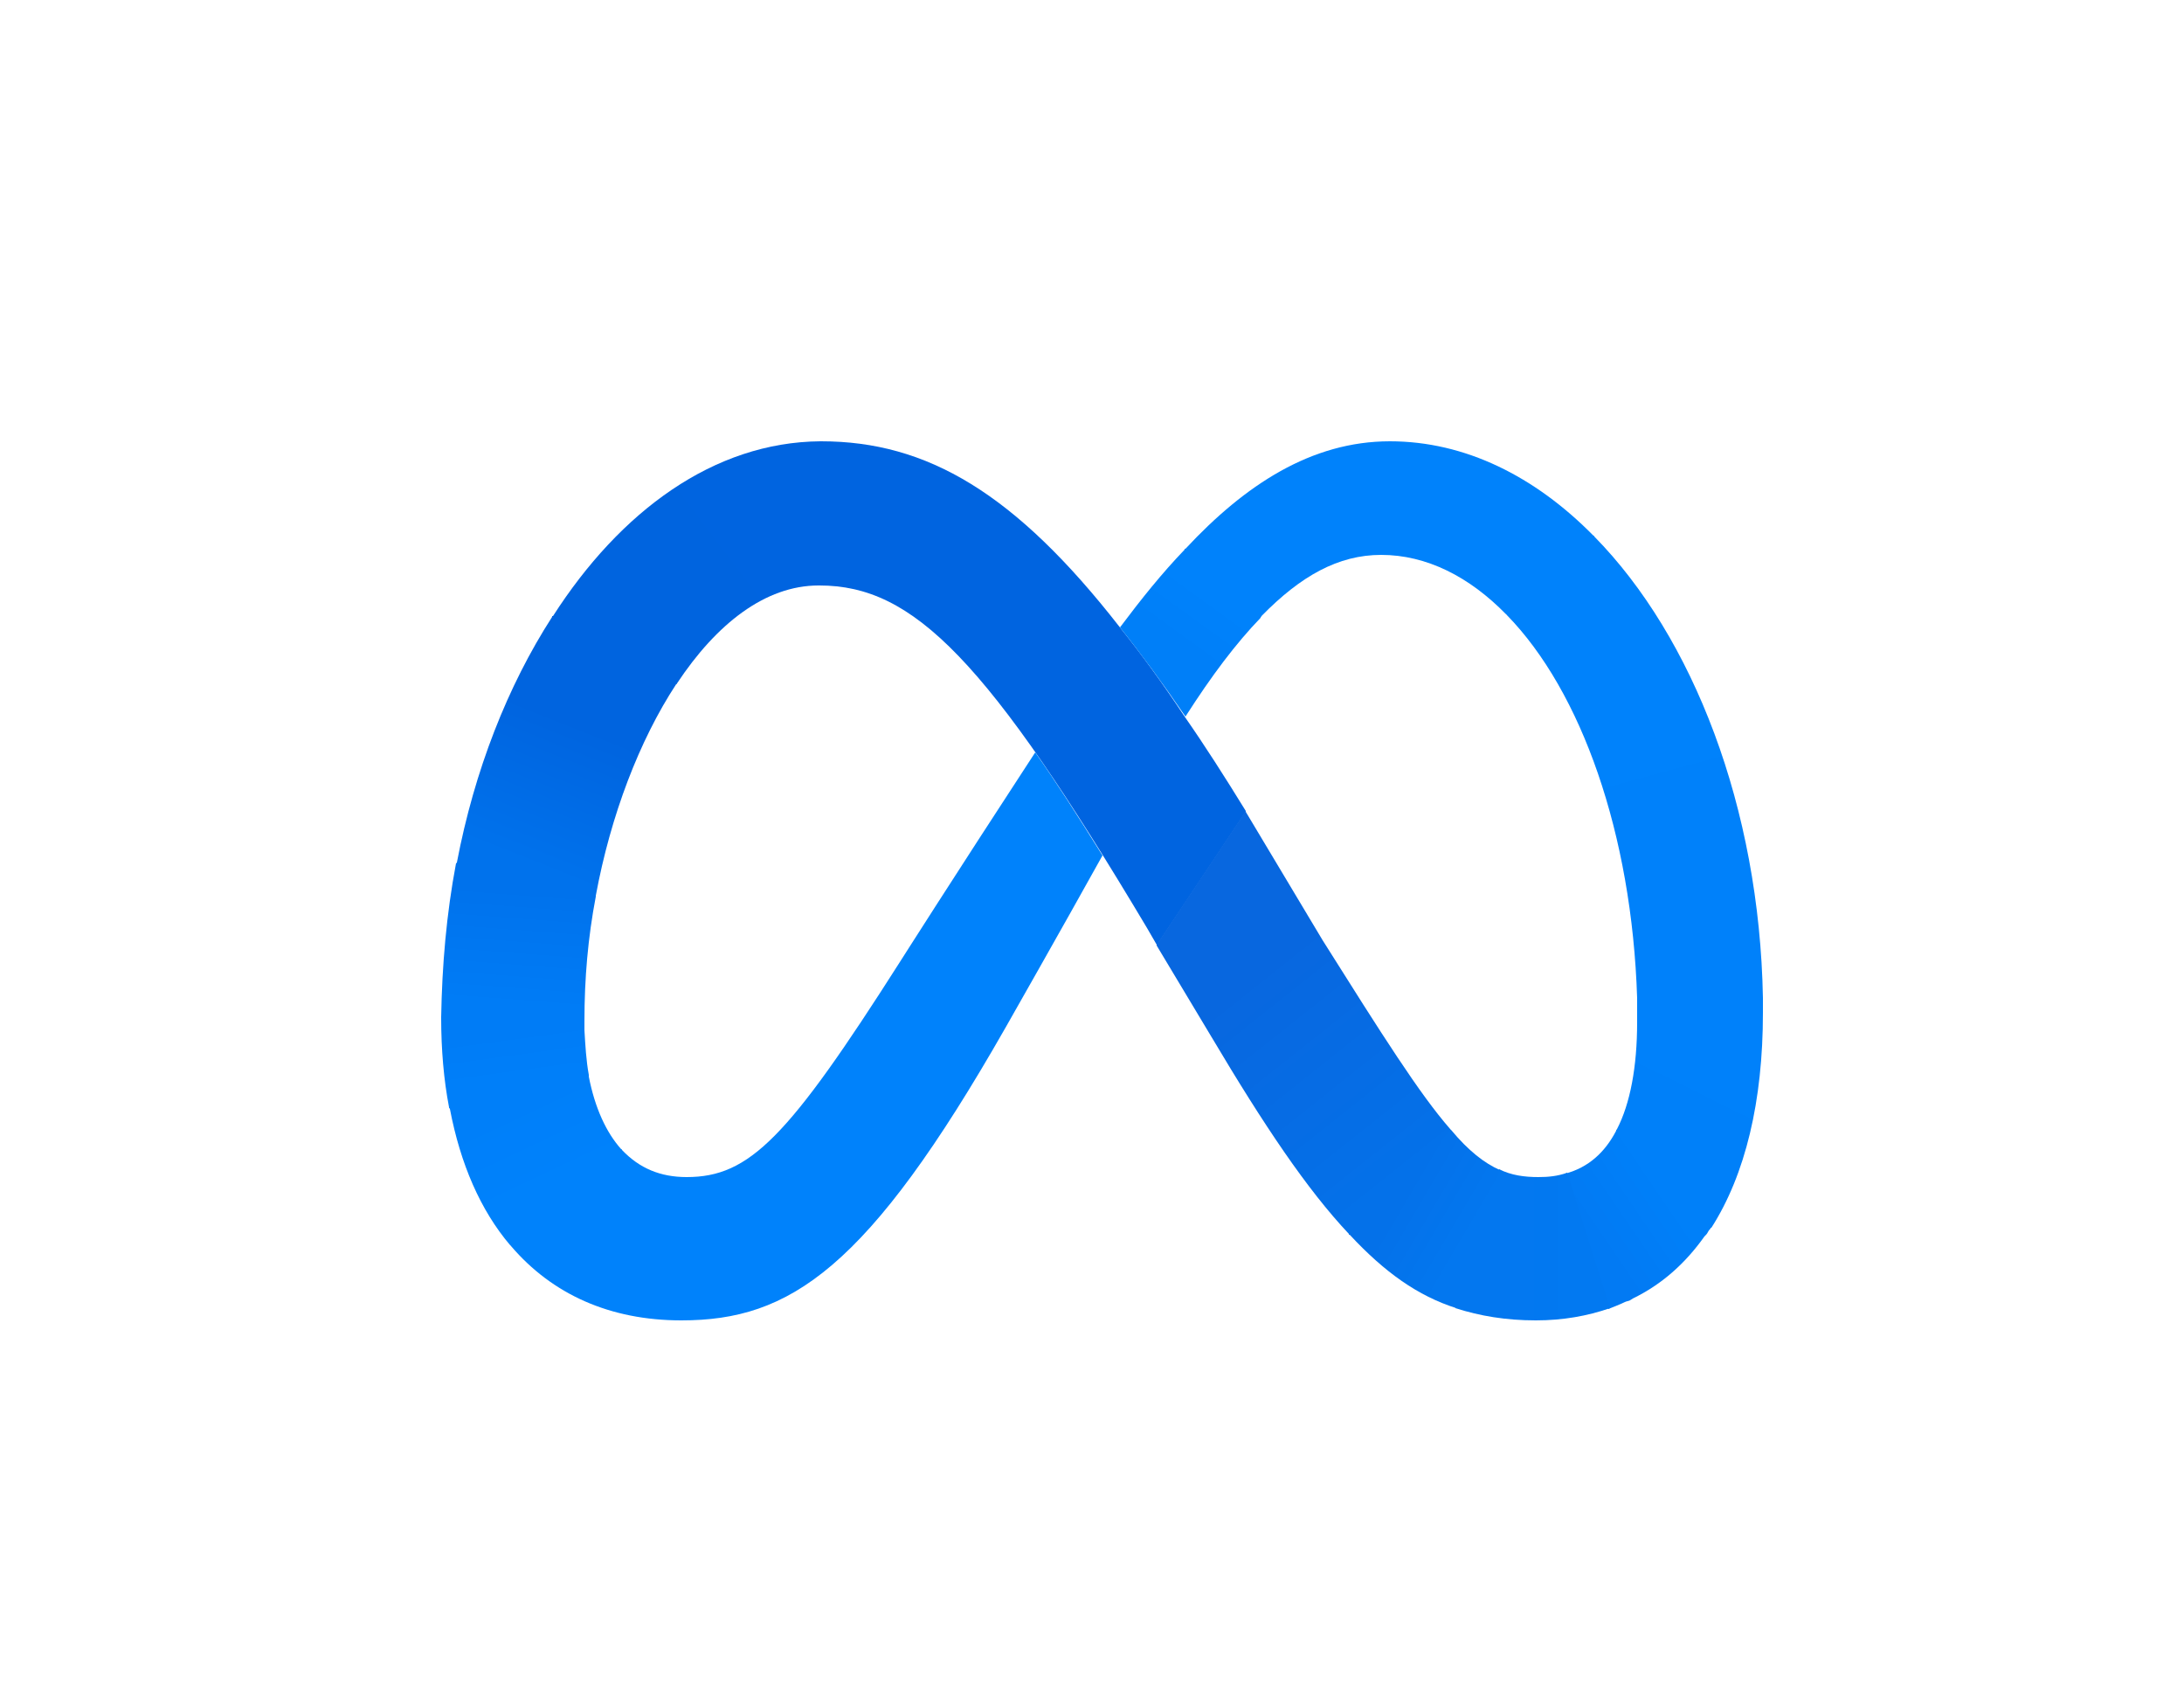 <svg xmlns="http://www.w3.org/2000/svg" viewBox="-5 -5 25 19.5">
    <path fill="url(#a)" d="M4.4.05c1.21 0 2.22.59 3.42 2.13.24.3.49.64.74 1.02.23.33.46.69.7 1.08v.01L8.24 5.82V5.81l-.11-.19C6.3 2.55 5.46 1.7 4.38 1.7c0 0-.01 0-.01 0L4.39.05s.01 0 .01 0"/>
    <path fill="url(#b)" d="m4.39.05c-1.22.01-2.29.8-3.06 2-.01 0-.01 0-.01.01l1.42.77s.01-.01.01-.01C3.2 2.14 3.76 1.7 4.37 1.7c0 0 .01 0 .01 0L4.4.05s-.01 0-.01 0"/>
    <path fill="url(#c)" d="M1.33 2.05l1.42.77s-.01.01-.01.01c-.42.64-.75 1.5-.92 2.42 0 0 0 .01 0 .01L.22 4.88s.01 0 .01-.01c.2-1.05.58-2.02 1.09-2.81 0-.01 0-.01.01-.01"/>
    <path fill="url(#d)" d="M1.82 5.25s0 .01 0 .01c-.09.47-.13.94-.13 1.42 0 .03 0 .07 0 .1 0 .01 0 .01 0 .02L.05 6.65c0-.01 0-.01 0-.01.01-.59.06-1.18.17-1.76 0 0 .01 0 .01-.01l1.59.38"/>
    <path fill="url(#e)" d="M1.74 7.3c0 .01 0 .01 0 .02L.15 7.69c0-.01-.01-.01-.01-.02C.08 7.36.05 7.01.05 6.65c0-.01 0-.01 0-.02l1.64.15s0 .01 0 .01c.01.17.02.35.05.51"/>
    <path fill="url(#f)" d="M2.11 8.15c.01.01.01.01.01.01L.85 9.26s0-.01-.01-.01C.5 8.85.27 8.32.15 7.69c0-.01-.01-.01-.01-.02l1.6-.36s0 .01 0 .01c.07.36.2.64.37.83"/>
    <path fill="#0082FB" d="M6.85 3.61c.24.34.49.73.77 1.18-.45.81-1.11 1.97-1.11 1.97-1.58 2.77-2.47 3.35-3.71 3.35-.82 0-1.48-.3-1.95-.85 0 0 0-.01-.01-.01l1.27-1.1c.01.01.01.01.01.01.2.21.44.31.74.31.72 0 1.16-.45 2.44-2.46 0 0 .59-.93 1.55-2.4"/>
    <path fill="url(#g)" d="m8.57 1.28c-.01 0-.01 0-.01.01-.26.27-.5.57-.74.89.24.3.49.64.75 1.02.3-.47.58-.84.86-1.13 0-.01 0-.01.01-.01l-.87-.78"/>
    <path fill="#0082FB" d="m13.24 1.13C12.57.45 11.77.05 10.91.05c-.9 0-1.66.5-2.34 1.23-.01 0-.01 0-.01.01l.87.78c0-.01 0-.01.01-.02.45-.46.88-.7 1.37-.7.52 0 1.01.25 1.43.68 0 0 .01 0 .01.01l1-.9s-.01-.01-.01-.01"/>
    <path fill="url(#h)" d="m15.18 6.42c-.04-2.18-.8-4.13-1.93-5.28 0 0-.01-.01-.01-.01l-1 .9s.01 0 .01.01c.85.87 1.43 2.5 1.49 4.38 0 0 0 .01 0 .01h1.44s0-.01 0-.01"/>
    <path fill="url(#i)" d="m15.18 6.43s0-.01 0-.01H13.74s0 .01 0 .01c0 .09 0 .18 0 .27 0 .51-.08.93-.23 1.22 0 .01-.01.01-.01.02l1.08 1.12c0-.01 0-.01.01-.01.39-.61.59-1.45.59-2.46 0-.05 0-.11 0-.16"/>
    <path fill="url(#j)" d="m13.51 7.92c0 .01-.01.01-.01.02-.13.25-.32.42-.58.49l.49 1.55c.07-.03.13-.05.19-.08.02-.01.04-.01.06-.02.01-.01.02-.01.03-.02.33-.16.6-.4.82-.71.02-.02.03-.03.04-.05.01-.02.02-.03.03-.04 0-.01 0-.01.01-.02l-1.08-1.12"/>
    <path fill="url(#k)" d="M12.61 8.47c.11 0 .22-.01.33-.05l.49 1.55c-.26.09-.54.14-.85.14-.34 0-.64-.05-.92-.14l.5-1.59c.14.07.29.09.45.09"/>
    <path fill="url(#l)" d="M11.61 7.93c.2.24.38.38.56.46l-.5 1.58c-.44-.14-.82-.41-1.22-.84 0 0-.01 0-.01-.01l1.16-1.2s0 .01.01.01"/>
    <path fill="url(#m)" d="M11.6 7.92s0 .01.01.01l-1.16 1.2s-.01 0-.01-.01c-.48-.51-.97-1.24-1.57-2.25L8.24 5.82V5.81L9.26 4.28v.01l.88 1.47c.68 1.08 1.11 1.76 1.46 2.16"/>
    <defs>
        <linearGradient id="a" x1="8.586" y1="5.199" x2="5.197" y2="0.758">
            <stop offset="0.001" stop-color="#0867DF"/>
            <stop offset="0.454" stop-color="#0668E1"/>
            <stop offset="0.859" stop-color="#0064E0"/>
        </linearGradient>
        <linearGradient id="b" x1="1.988" y1="2.322" x2="4.311" y2="0.558" gradientUnits="userSpaceOnUse">
            <stop offset="0.132" stop-color="#0064DF"/>
            <stop offset="0.999" stop-color="#0064E0"/>
        </linearGradient>
        <linearGradient id="c" x1="1.003" y1="4.912" x2="1.935" y2="2.565" gradientUnits="userSpaceOnUse">
            <stop offset="0.015" stop-color="#0072EC"/>
            <stop offset="0.688" stop-color="#0064DF"/>
        </linearGradient>
        <linearGradient id="d" x1="0.876" y1="6.607" x2="0.984" y2="5.174" gradientUnits="userSpaceOnUse">
            <stop offset="0.073" stop-color="#007CF6"/>
            <stop offset="0.994" stop-color="#0072EC"/>
        </linearGradient>
        <linearGradient id="e" x1="0.936" y1="7.383" x2="0.858" y2="6.809" gradientUnits="userSpaceOnUse">
            <stop offset="0.073" stop-color="#007FF9"/>
            <stop offset="1" stop-color="#007CF6"/>
        </linearGradient>
        <linearGradient id="f" x1="0.89" y1="7.536" x2="1.371" y2="8.556" gradientUnits="userSpaceOnUse">
            <stop offset="0.073" stop-color="#007FF9"/>
            <stop offset="1" stop-color="#0082FB"/>
        </linearGradient>
        <linearGradient id="g" x1="8.279" y1="2.602" x2="8.915" y2="1.723" gradientUnits="userSpaceOnUse">
            <stop offset="0.28" stop-color="#007FF8"/>
            <stop offset="0.914" stop-color="#0082FB"/>
        </linearGradient>
        <linearGradient id="h" x1="13.112" y1="1.461" x2="14.441" y2="6.352" gradientUnits="userSpaceOnUse">
            <stop stop-color="#0082FB"/>
            <stop offset="1" stop-color="#0081FA"/>
        </linearGradient>
        <linearGradient id="i" x1="14.762" y1="6.541" x2="13.921" y2="8.241" gradientUnits="userSpaceOnUse">
            <stop offset="0.062" stop-color="#0081FA"/>
            <stop offset="1" stop-color="#0080F9"/>
        </linearGradient>
        <linearGradient id="j" x1="13.252" y1="9.141" x2="14.039" y2="8.605" gradientUnits="userSpaceOnUse">
            <stop stop-color="#027AF3"/>
            <stop offset="1" stop-color="#0080F9"/>
        </linearGradient>
        <linearGradient id="k" x1="12.018" y1="9.245" x2="13.111" y2="9.245" gradientUnits="userSpaceOnUse">
            <stop stop-color="#0377EF"/>
            <stop offset="0.999" stop-color="#0279F1"/>
        </linearGradient>
        <linearGradient id="l" x1="11.068" y1="8.645" x2="11.854" y2="9.107" gradientUnits="userSpaceOnUse">
            <stop offset="0.002" stop-color="#0471E9"/>
            <stop offset="1" stop-color="#0377EF"/>
        </linearGradient>
        <linearGradient id="m" x1="8.671" y1="5.235" x2="11.188" y2="8.4" gradientUnits="userSpaceOnUse">
            <stop offset="0.277" stop-color="#0867DF"/>
            <stop offset="1" stop-color="#0471E9"/>
        </linearGradient>
    </defs>
</svg>